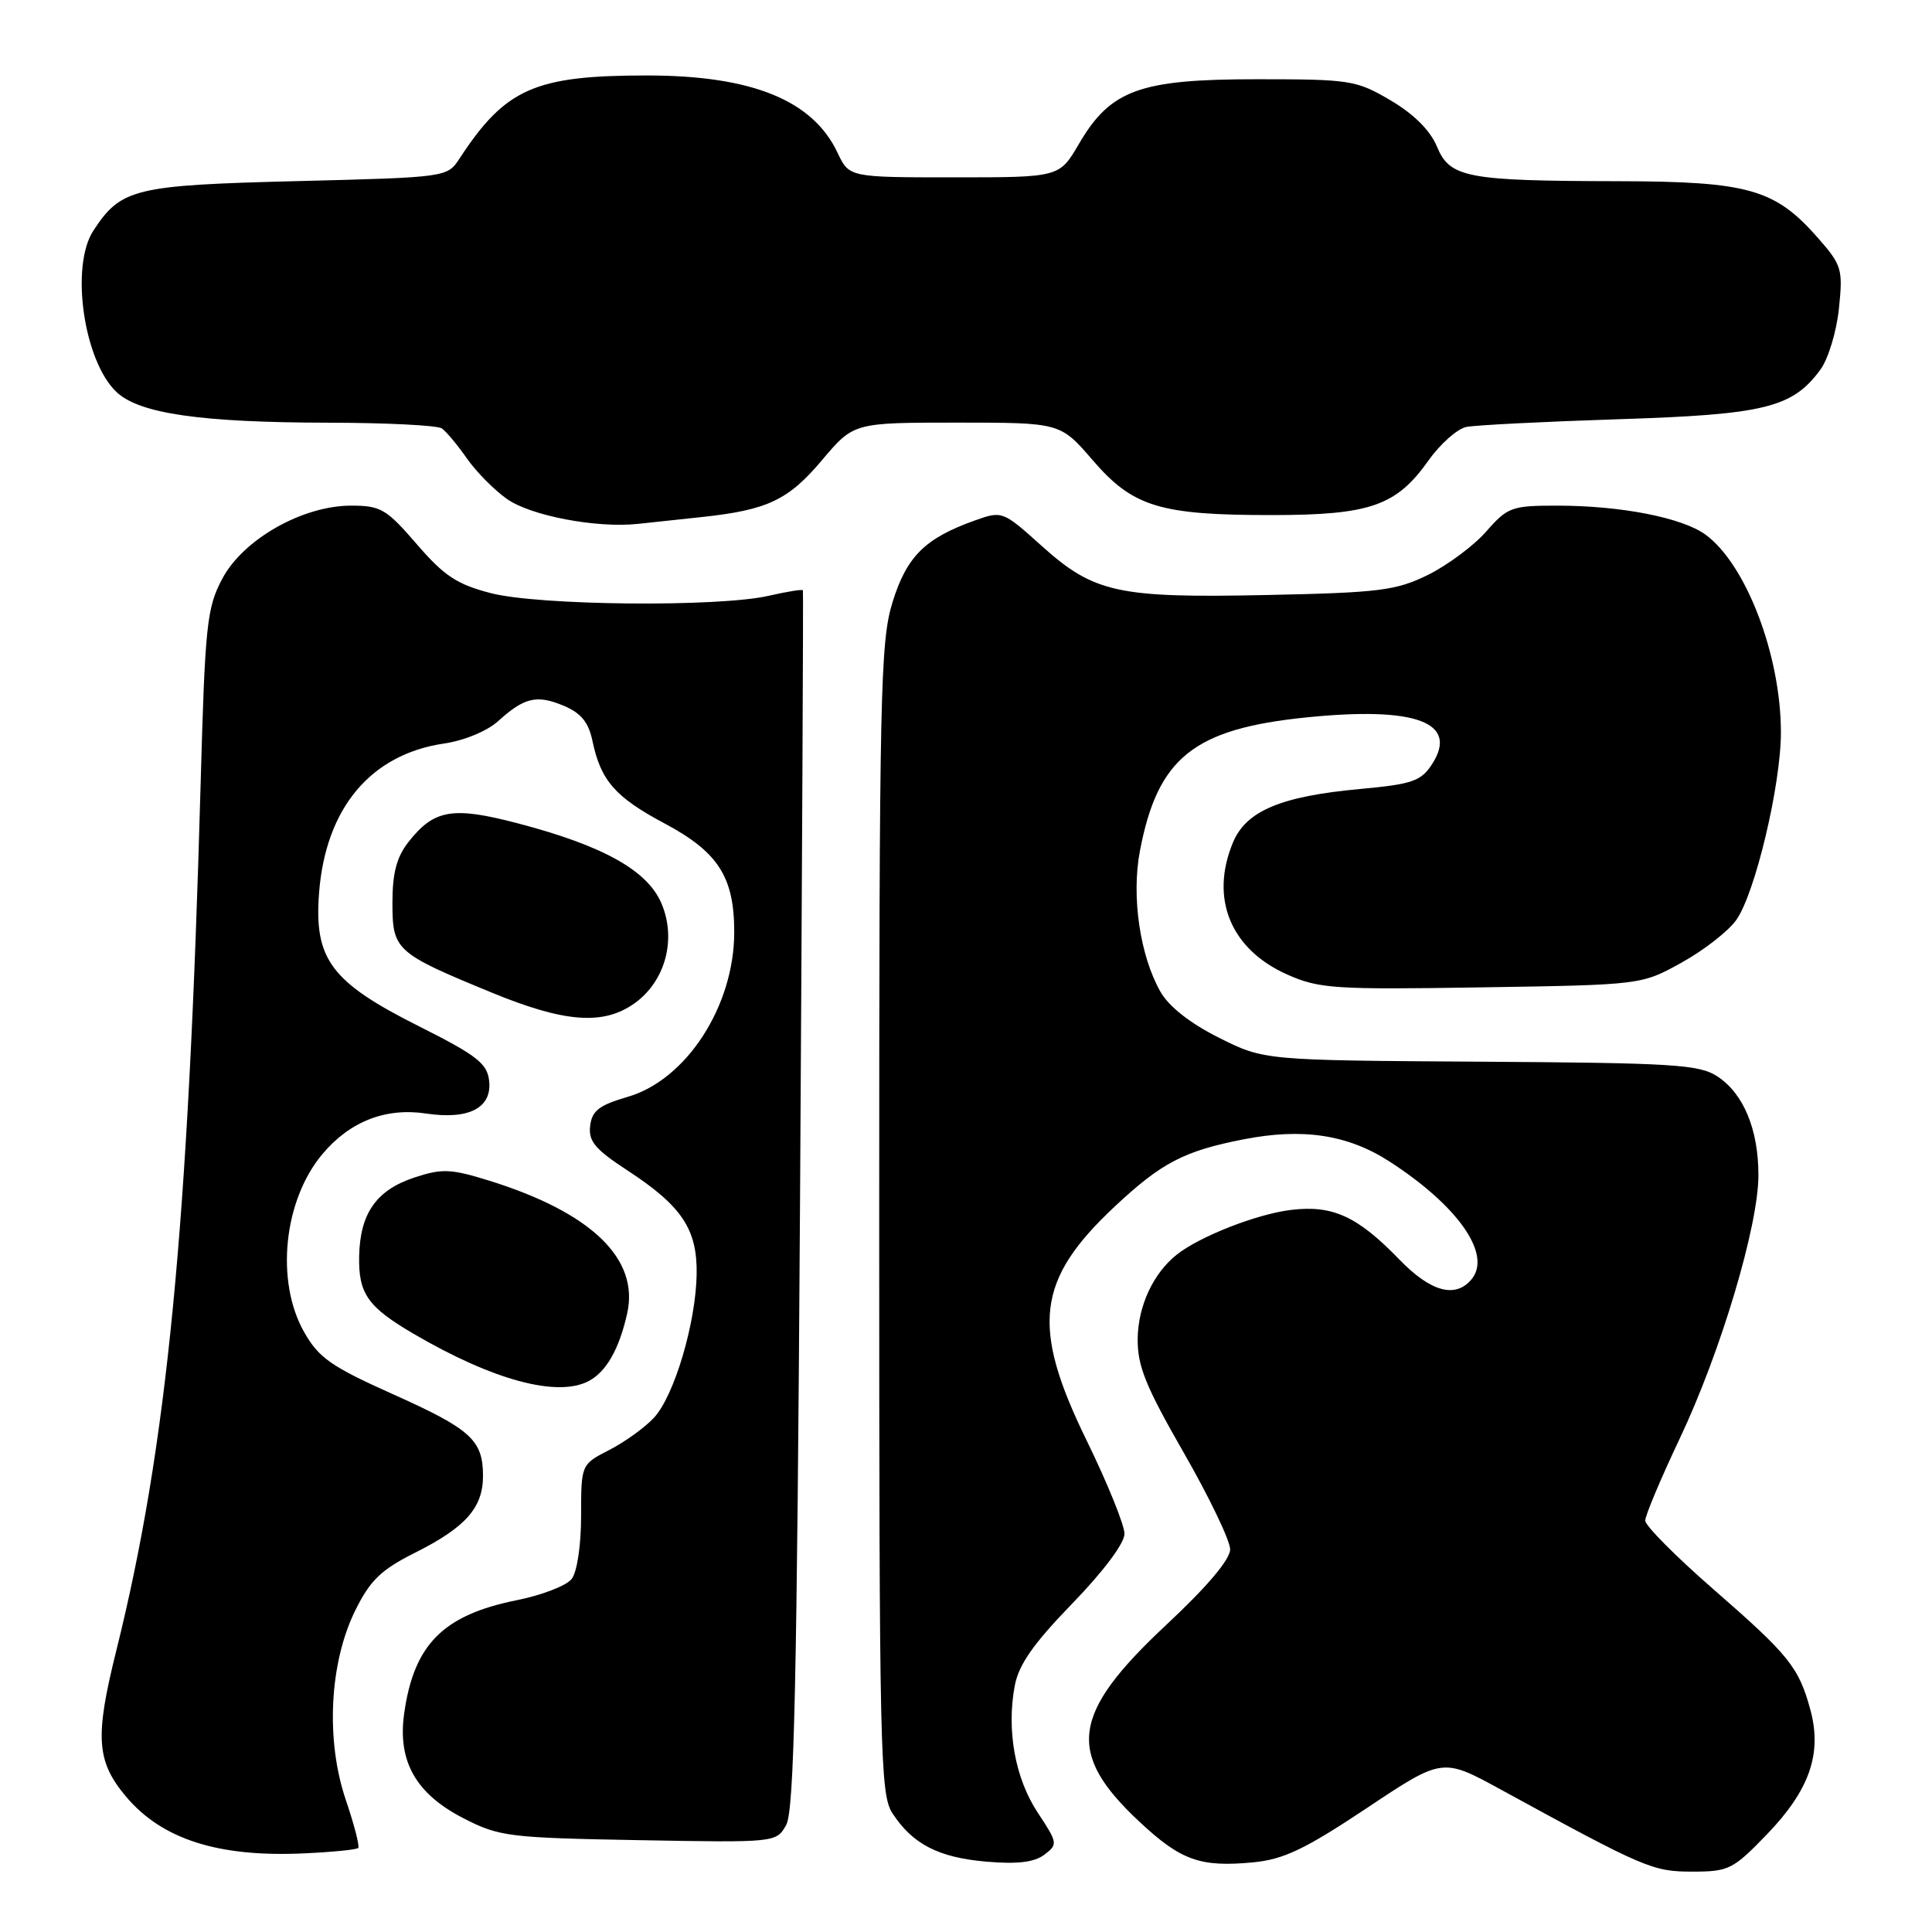 <?xml version="1.0" encoding="UTF-8" standalone="no"?>
<!DOCTYPE svg PUBLIC "-//W3C//DTD SVG 1.1//EN" "http://www.w3.org/Graphics/SVG/1.1/DTD/svg11.dtd" >
<svg xmlns="http://www.w3.org/2000/svg" xmlns:xlink="http://www.w3.org/1999/xlink" version="1.1" viewBox="0 0 256 256">
 <g >
 <path fill="currentColor"
d=" M 234.12 243.07 C 239.76 237.22 241.45 232.39 239.90 226.62 C 238.37 220.94 237.09 219.34 227.03 210.58 C 222.07 206.26 218.00 202.16 218.00 201.49 C 218.00 200.82 220.06 195.92 222.58 190.60 C 228.01 179.14 233.00 162.43 233.00 155.72 C 233.00 149.65 231.03 144.90 227.56 142.63 C 225.15 141.05 221.77 140.84 196.18 140.68 C 167.50 140.50 167.50 140.50 161.51 137.50 C 157.71 135.60 154.88 133.37 153.77 131.42 C 151.05 126.64 149.90 118.80 151.04 112.78 C 153.39 100.41 158.15 96.58 173.10 95.06 C 187.67 93.58 193.37 95.73 189.72 101.31 C 188.28 103.51 187.09 103.91 180.28 104.54 C 169.74 105.50 165.13 107.44 163.38 111.62 C 160.28 119.06 163.06 125.81 170.61 129.15 C 174.81 131.01 176.86 131.14 196.34 130.83 C 217.50 130.50 217.50 130.50 222.82 127.55 C 225.75 125.93 229.01 123.39 230.06 121.91 C 232.56 118.40 235.99 103.99 235.98 97.00 C 235.97 86.84 231.37 74.78 226.00 70.85 C 222.91 68.59 214.79 67.00 206.33 67.00 C 200.30 67.00 199.77 67.19 196.93 70.43 C 195.27 72.32 191.79 74.90 189.21 76.18 C 184.98 78.25 182.81 78.53 167.97 78.84 C 148.11 79.26 144.98 78.58 138.01 72.32 C 132.87 67.70 132.80 67.67 129.16 68.97 C 122.57 71.32 120.14 73.73 118.26 79.81 C 116.65 85.03 116.50 91.77 116.50 161.54 C 116.50 232.51 116.62 237.77 118.26 240.28 C 120.95 244.38 124.36 246.13 130.71 246.68 C 134.80 247.03 137.05 246.76 138.38 245.76 C 140.19 244.39 140.16 244.20 137.51 240.19 C 134.51 235.66 133.35 229.27 134.46 223.37 C 134.98 220.58 136.93 217.79 142.08 212.48 C 146.20 208.23 149.00 204.49 149.00 203.24 C 149.00 202.08 146.75 196.53 144.00 190.90 C 136.58 175.73 137.32 169.59 147.75 159.83 C 153.90 154.08 156.89 152.51 164.72 150.98 C 172.59 149.43 178.58 150.33 184.12 153.91 C 193.22 159.79 197.71 166.23 194.99 169.51 C 192.86 172.08 189.58 171.18 185.45 166.92 C 179.88 161.16 176.59 159.65 171.07 160.32 C 166.55 160.86 158.97 163.83 155.92 166.25 C 152.82 168.72 150.82 173.00 150.75 177.33 C 150.70 180.97 151.76 183.61 156.84 192.47 C 160.23 198.37 163.00 204.14 163.00 205.30 C 163.00 206.64 159.96 210.24 154.54 215.30 C 141.95 227.07 141.23 232.27 150.96 241.37 C 156.48 246.53 159.03 247.44 166.06 246.77 C 170.09 246.38 172.91 245.04 181.08 239.60 C 191.13 232.90 191.13 232.90 198.82 237.10 C 217.97 247.57 218.98 248.00 224.26 248.00 C 229.07 248.00 229.64 247.71 234.12 243.07 Z  M 47.46 244.87 C 47.68 244.66 46.94 241.79 45.82 238.49 C 43.13 230.57 43.65 220.29 47.09 213.36 C 49.06 209.38 50.50 208.00 55.00 205.74 C 61.69 202.39 64.00 199.78 64.00 195.58 C 64.00 190.81 62.41 189.37 52.02 184.72 C 43.86 181.06 42.23 179.92 40.29 176.49 C 36.47 169.74 37.58 159.02 42.74 152.90 C 46.37 148.59 51.10 146.74 56.47 147.55 C 62.16 148.40 65.23 146.79 64.81 143.18 C 64.55 140.91 63.15 139.82 55.54 136.00 C 43.86 130.14 41.60 127.12 42.28 118.29 C 43.15 107.07 49.13 99.94 58.85 98.52 C 61.51 98.13 64.57 96.86 66.00 95.56 C 69.48 92.40 71.13 92.02 74.70 93.52 C 76.99 94.48 77.98 95.70 78.50 98.16 C 79.60 103.43 81.51 105.62 88.04 109.10 C 95.17 112.90 97.29 116.20 97.29 123.51 C 97.29 133.30 90.96 143.08 83.17 145.34 C 79.39 146.44 78.44 147.17 78.20 149.18 C 77.95 151.21 78.85 152.29 83.13 155.08 C 90.35 159.80 92.40 162.87 92.31 168.83 C 92.21 175.29 89.35 184.94 86.66 187.85 C 85.47 189.14 82.81 191.06 80.75 192.12 C 77.00 194.04 77.00 194.04 77.00 200.83 C 77.00 204.74 76.47 208.30 75.75 209.22 C 75.06 210.11 71.80 211.37 68.50 212.03 C 58.73 213.99 54.85 217.88 53.56 227.01 C 52.65 233.39 55.11 237.71 61.47 240.96 C 66.16 243.36 67.46 243.52 84.64 243.83 C 102.81 244.16 102.85 244.15 104.17 241.83 C 105.23 239.97 105.60 223.33 106.01 159.00 C 106.28 114.72 106.46 78.37 106.39 78.22 C 106.32 78.06 104.29 78.39 101.88 78.94 C 95.25 80.47 71.38 80.25 65.02 78.59 C 60.54 77.43 58.84 76.30 55.21 72.09 C 51.20 67.44 50.45 67.00 46.52 67.00 C 40.08 67.00 32.20 71.47 29.44 76.71 C 27.41 80.54 27.17 82.78 26.59 103.69 C 24.95 162.82 22.15 191.62 15.40 218.76 C 12.55 230.19 12.77 233.38 16.70 238.06 C 21.48 243.73 28.94 246.11 40.29 245.58 C 44.02 245.41 47.25 245.09 47.46 244.87 Z  M 78.04 182.98 C 80.35 181.74 82.04 178.76 83.10 174.06 C 84.74 166.79 78.35 160.65 64.78 156.43 C 59.74 154.87 58.58 154.82 54.93 156.02 C 49.88 157.69 47.72 160.75 47.59 166.41 C 47.48 171.40 48.71 173.16 54.76 176.71 C 65.33 182.90 73.88 185.20 78.04 182.98 Z  M 84.07 132.95 C 88.14 130.05 89.66 124.51 87.67 119.76 C 85.83 115.35 79.96 112.07 68.59 109.09 C 59.97 106.83 57.52 107.25 54.13 111.56 C 52.56 113.56 52.00 115.67 52.00 119.61 C 52.00 125.91 52.39 126.27 65.12 131.51 C 74.80 135.50 79.94 135.89 84.07 132.95 Z  M 93.00 68.51 C 101.69 67.58 104.46 66.27 108.93 60.96 C 113.12 56.00 113.12 56.00 126.81 56.00 C 140.50 56.00 140.50 56.00 144.78 60.97 C 150.12 67.17 153.68 68.26 168.60 68.25 C 181.58 68.24 185.04 67.02 189.31 60.98 C 190.86 58.80 193.11 56.81 194.31 56.57 C 195.52 56.33 204.57 55.87 214.44 55.55 C 233.88 54.93 237.52 54.03 241.24 48.94 C 242.26 47.53 243.36 43.90 243.67 40.86 C 244.21 35.66 244.05 35.13 240.88 31.52 C 235.20 25.05 231.69 24.05 214.50 24.01 C 194.26 23.97 192.13 23.56 190.39 19.40 C 189.50 17.26 187.32 15.10 184.26 13.30 C 179.71 10.62 178.93 10.50 166.50 10.50 C 150.99 10.50 147.15 11.90 142.95 19.09 C 140.37 23.50 140.37 23.50 126.44 23.50 C 112.52 23.50 112.52 23.50 110.98 20.24 C 107.69 13.27 99.62 10.00 85.72 10.00 C 70.84 10.00 66.97 11.72 60.88 21.02 C 59.26 23.49 59.19 23.50 39.33 24.00 C 17.81 24.54 16.03 24.97 12.38 30.55 C 9.28 35.27 11.09 47.86 15.45 51.96 C 18.49 54.81 26.60 55.98 43.50 56.01 C 51.20 56.02 57.97 56.36 58.55 56.77 C 59.12 57.17 60.61 58.94 61.84 60.71 C 63.07 62.48 65.46 64.90 67.15 66.10 C 70.27 68.33 79.00 70.00 84.50 69.42 C 86.15 69.24 89.97 68.84 93.00 68.51 Z "/>
</g>
</svg>